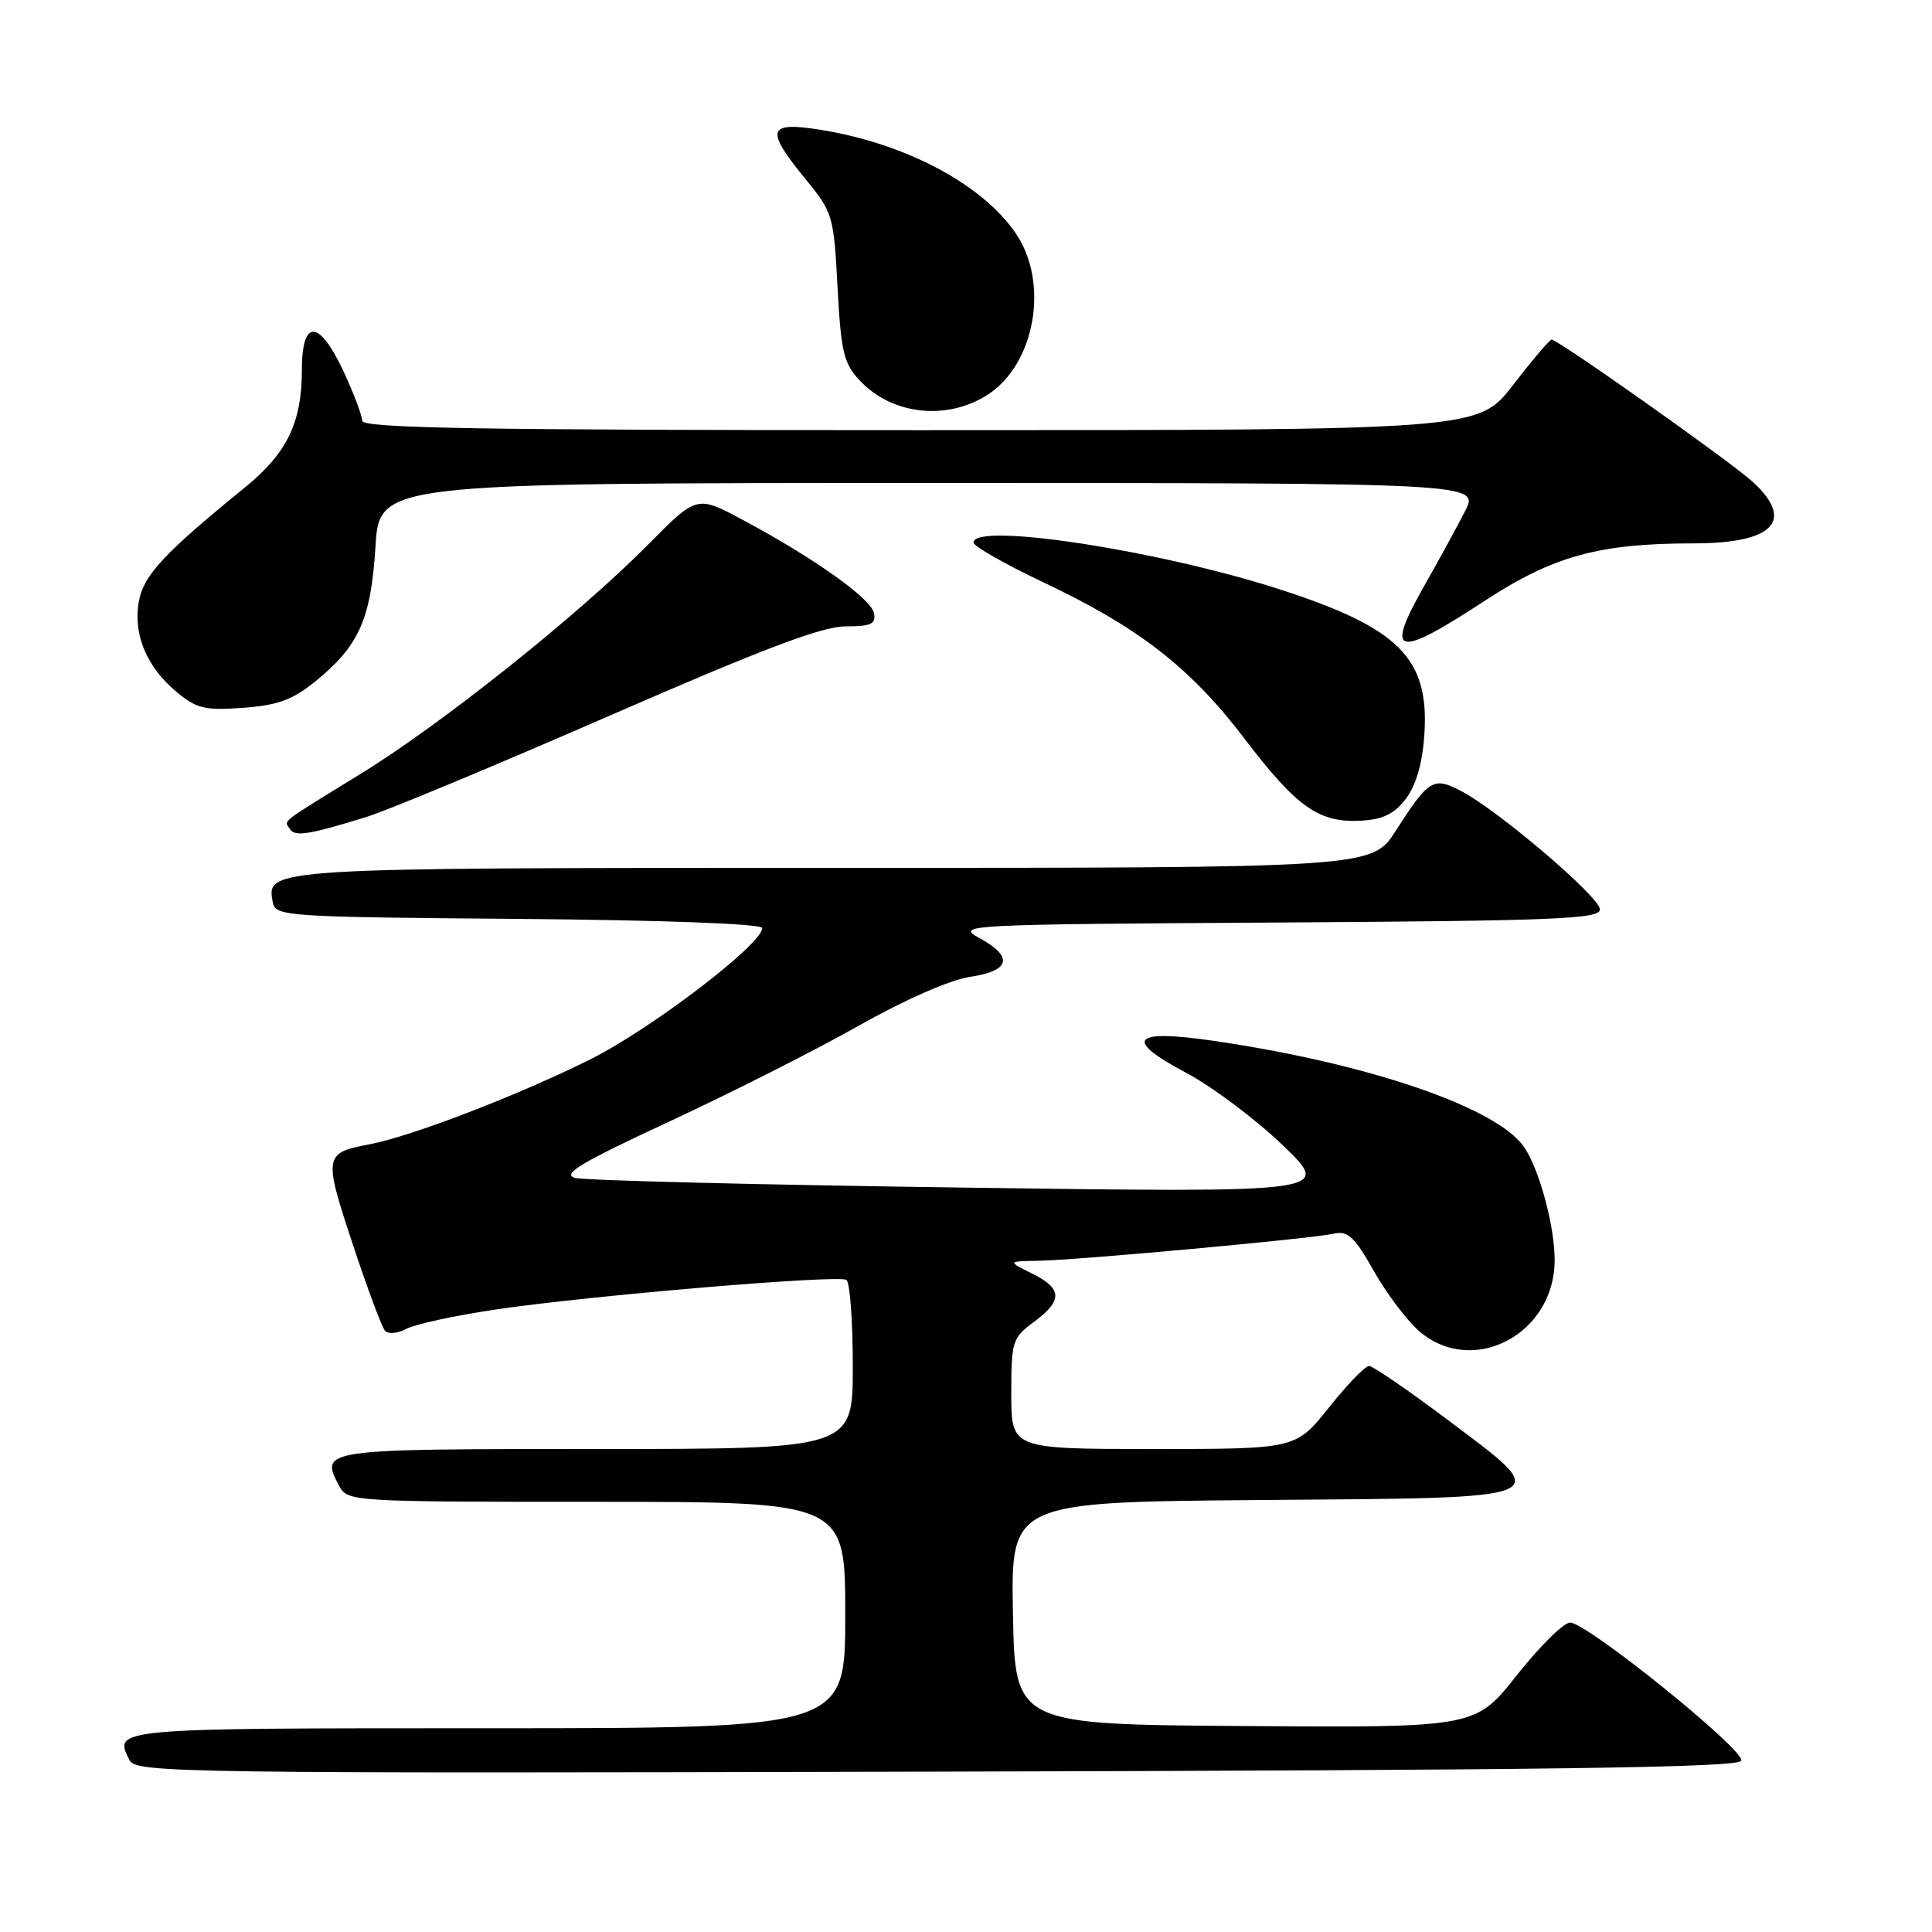 <?xml version="1.0" encoding="UTF-8" standalone="no"?>
<!DOCTYPE svg PUBLIC "-//W3C//DTD SVG 1.1//EN" "http://www.w3.org/Graphics/SVG/1.1/DTD/svg11.dtd" >
<svg xmlns="http://www.w3.org/2000/svg" xmlns:xlink="http://www.w3.org/1999/xlink" version="1.1" viewBox="0 0 256 256">
 <g >
 <path fill="currentColor"
d=" M 230.73 233.30 C 231.21 231.88 210.28 215.00 208.05 215.00 C 207.20 215.00 204.03 218.13 201.00 221.96 C 195.50 228.92 195.50 228.92 165.00 228.71 C 134.50 228.50 134.50 228.50 134.22 213.76 C 133.95 199.03 133.95 199.03 167.21 198.76 C 206.93 198.45 206.05 198.83 191.72 188.06 C 186.55 184.18 181.91 181.00 181.40 181.00 C 180.89 181.00 178.50 183.47 176.09 186.50 C 171.70 192.00 171.70 192.00 152.85 192.00 C 134.00 192.00 134.00 192.00 134.00 184.69 C 134.00 177.72 134.14 177.27 137.00 175.16 C 140.85 172.31 140.79 170.75 136.75 168.75 C 133.50 167.13 133.50 167.13 137.56 167.06 C 142.75 166.98 173.78 164.14 176.73 163.47 C 178.60 163.05 179.48 163.87 182.07 168.47 C 183.78 171.49 186.52 175.10 188.16 176.48 C 195.26 182.45 206.00 176.73 206.00 166.99 C 206.00 162.42 203.95 154.87 201.92 151.95 C 198.28 146.72 181.25 140.90 160.84 137.92 C 149.99 136.33 148.79 137.71 157.15 142.14 C 160.63 143.99 166.41 148.32 169.99 151.77 C 176.50 158.04 176.50 158.04 127.50 157.36 C 100.55 156.99 77.47 156.42 76.21 156.08 C 74.38 155.59 76.93 154.07 88.71 148.60 C 96.84 144.82 108.12 139.12 113.77 135.92 C 119.86 132.48 125.87 129.84 128.52 129.44 C 133.90 128.64 134.34 126.78 129.75 124.28 C 126.59 122.55 127.67 122.49 169.25 122.24 C 206.16 122.01 212.00 121.78 212.00 120.50 C 212.00 118.88 198.64 107.47 193.65 104.84 C 189.93 102.88 189.34 103.24 184.95 110.08 C 181.79 115.00 181.79 115.00 110.59 115.00 C 35.12 115.00 35.27 114.99 36.15 119.57 C 36.51 121.42 37.80 121.51 68.76 121.76 C 88.01 121.92 101.00 122.41 101.00 122.97 C 101.00 125.11 86.32 136.32 78.22 140.37 C 68.76 145.09 54.57 150.56 48.99 151.62 C 42.91 152.77 42.85 153.11 46.72 164.80 C 48.66 170.68 50.60 175.88 51.02 176.34 C 51.44 176.81 52.72 176.68 53.87 176.07 C 55.02 175.46 60.35 174.30 65.73 173.51 C 78.10 171.67 111.03 168.90 112.15 169.59 C 112.62 169.88 113.00 175.04 113.00 181.06 C 113.00 192.00 113.00 192.00 78.97 192.00 C 42.50 192.00 42.34 192.02 44.96 196.92 C 46.05 198.96 46.68 199.00 79.04 199.00 C 112.00 199.00 112.00 199.00 112.00 214.00 C 112.00 229.00 112.00 229.00 64.58 229.00 C 14.89 229.00 14.98 228.99 17.17 233.25 C 18.03 234.91 23.89 235.00 124.20 234.75 C 205.61 234.56 230.43 234.22 230.73 233.30 Z  M 48.50 108.27 C 51.25 107.43 65.73 101.39 80.69 94.87 C 100.99 86.01 108.92 83.00 112.01 83.00 C 115.41 83.00 116.09 82.69 115.81 81.25 C 115.45 79.33 107.87 73.94 98.42 68.89 C 92.34 65.63 92.34 65.63 85.92 72.12 C 76.68 81.46 58.57 95.91 47.79 102.54 C 36.79 109.31 37.66 108.64 38.40 109.84 C 39.06 110.90 40.89 110.62 48.50 108.27 Z  M 186.34 105.76 C 187.67 103.97 188.50 101.04 188.74 97.26 C 189.39 87.20 185.36 83.18 169.50 78.07 C 153.44 72.89 129.00 69.16 129.00 71.89 C 129.00 72.38 133.15 74.74 138.21 77.14 C 150.91 83.15 157.74 88.46 164.93 97.91 C 171.86 107.01 174.80 109.07 180.40 108.74 C 183.33 108.56 184.81 107.82 186.34 105.76 Z  M 41.73 90.33 C 47.56 85.62 49.15 82.07 49.75 72.46 C 50.28 64.00 50.28 64.00 123.16 64.00 C 196.04 64.00 196.04 64.00 194.12 67.75 C 193.06 69.81 190.62 74.28 188.69 77.68 C 183.44 86.95 184.97 87.31 196.75 79.60 C 205.82 73.67 211.89 72.00 224.40 72.00 C 235.00 72.00 237.88 69.02 232.25 63.85 C 229.39 61.22 206.45 45.00 205.60 45.00 C 205.34 45.00 203.04 47.70 200.50 51.00 C 195.88 57.00 195.88 57.00 121.94 57.00 C 63.46 57.00 48.00 56.74 47.99 55.75 C 47.98 55.06 46.88 52.14 45.54 49.25 C 42.29 42.28 40.00 42.19 40.00 49.03 C 40.00 56.00 38.03 60.06 32.43 64.61 C 21.78 73.27 19.06 76.19 18.41 79.62 C 17.60 83.96 19.37 88.30 23.33 91.63 C 26.04 93.90 27.09 94.16 32.19 93.79 C 36.77 93.46 38.75 92.74 41.73 90.33 Z  M 130.80 52.35 C 137.15 48.32 139.08 37.52 134.61 30.94 C 130.14 24.37 119.88 18.95 108.54 17.17 C 101.68 16.10 101.38 17.19 106.73 23.72 C 110.35 28.14 110.48 28.56 110.98 38.06 C 111.44 46.67 111.79 48.16 113.94 50.44 C 118.19 54.96 125.39 55.77 130.80 52.35 Z "/>
</g>
</svg>